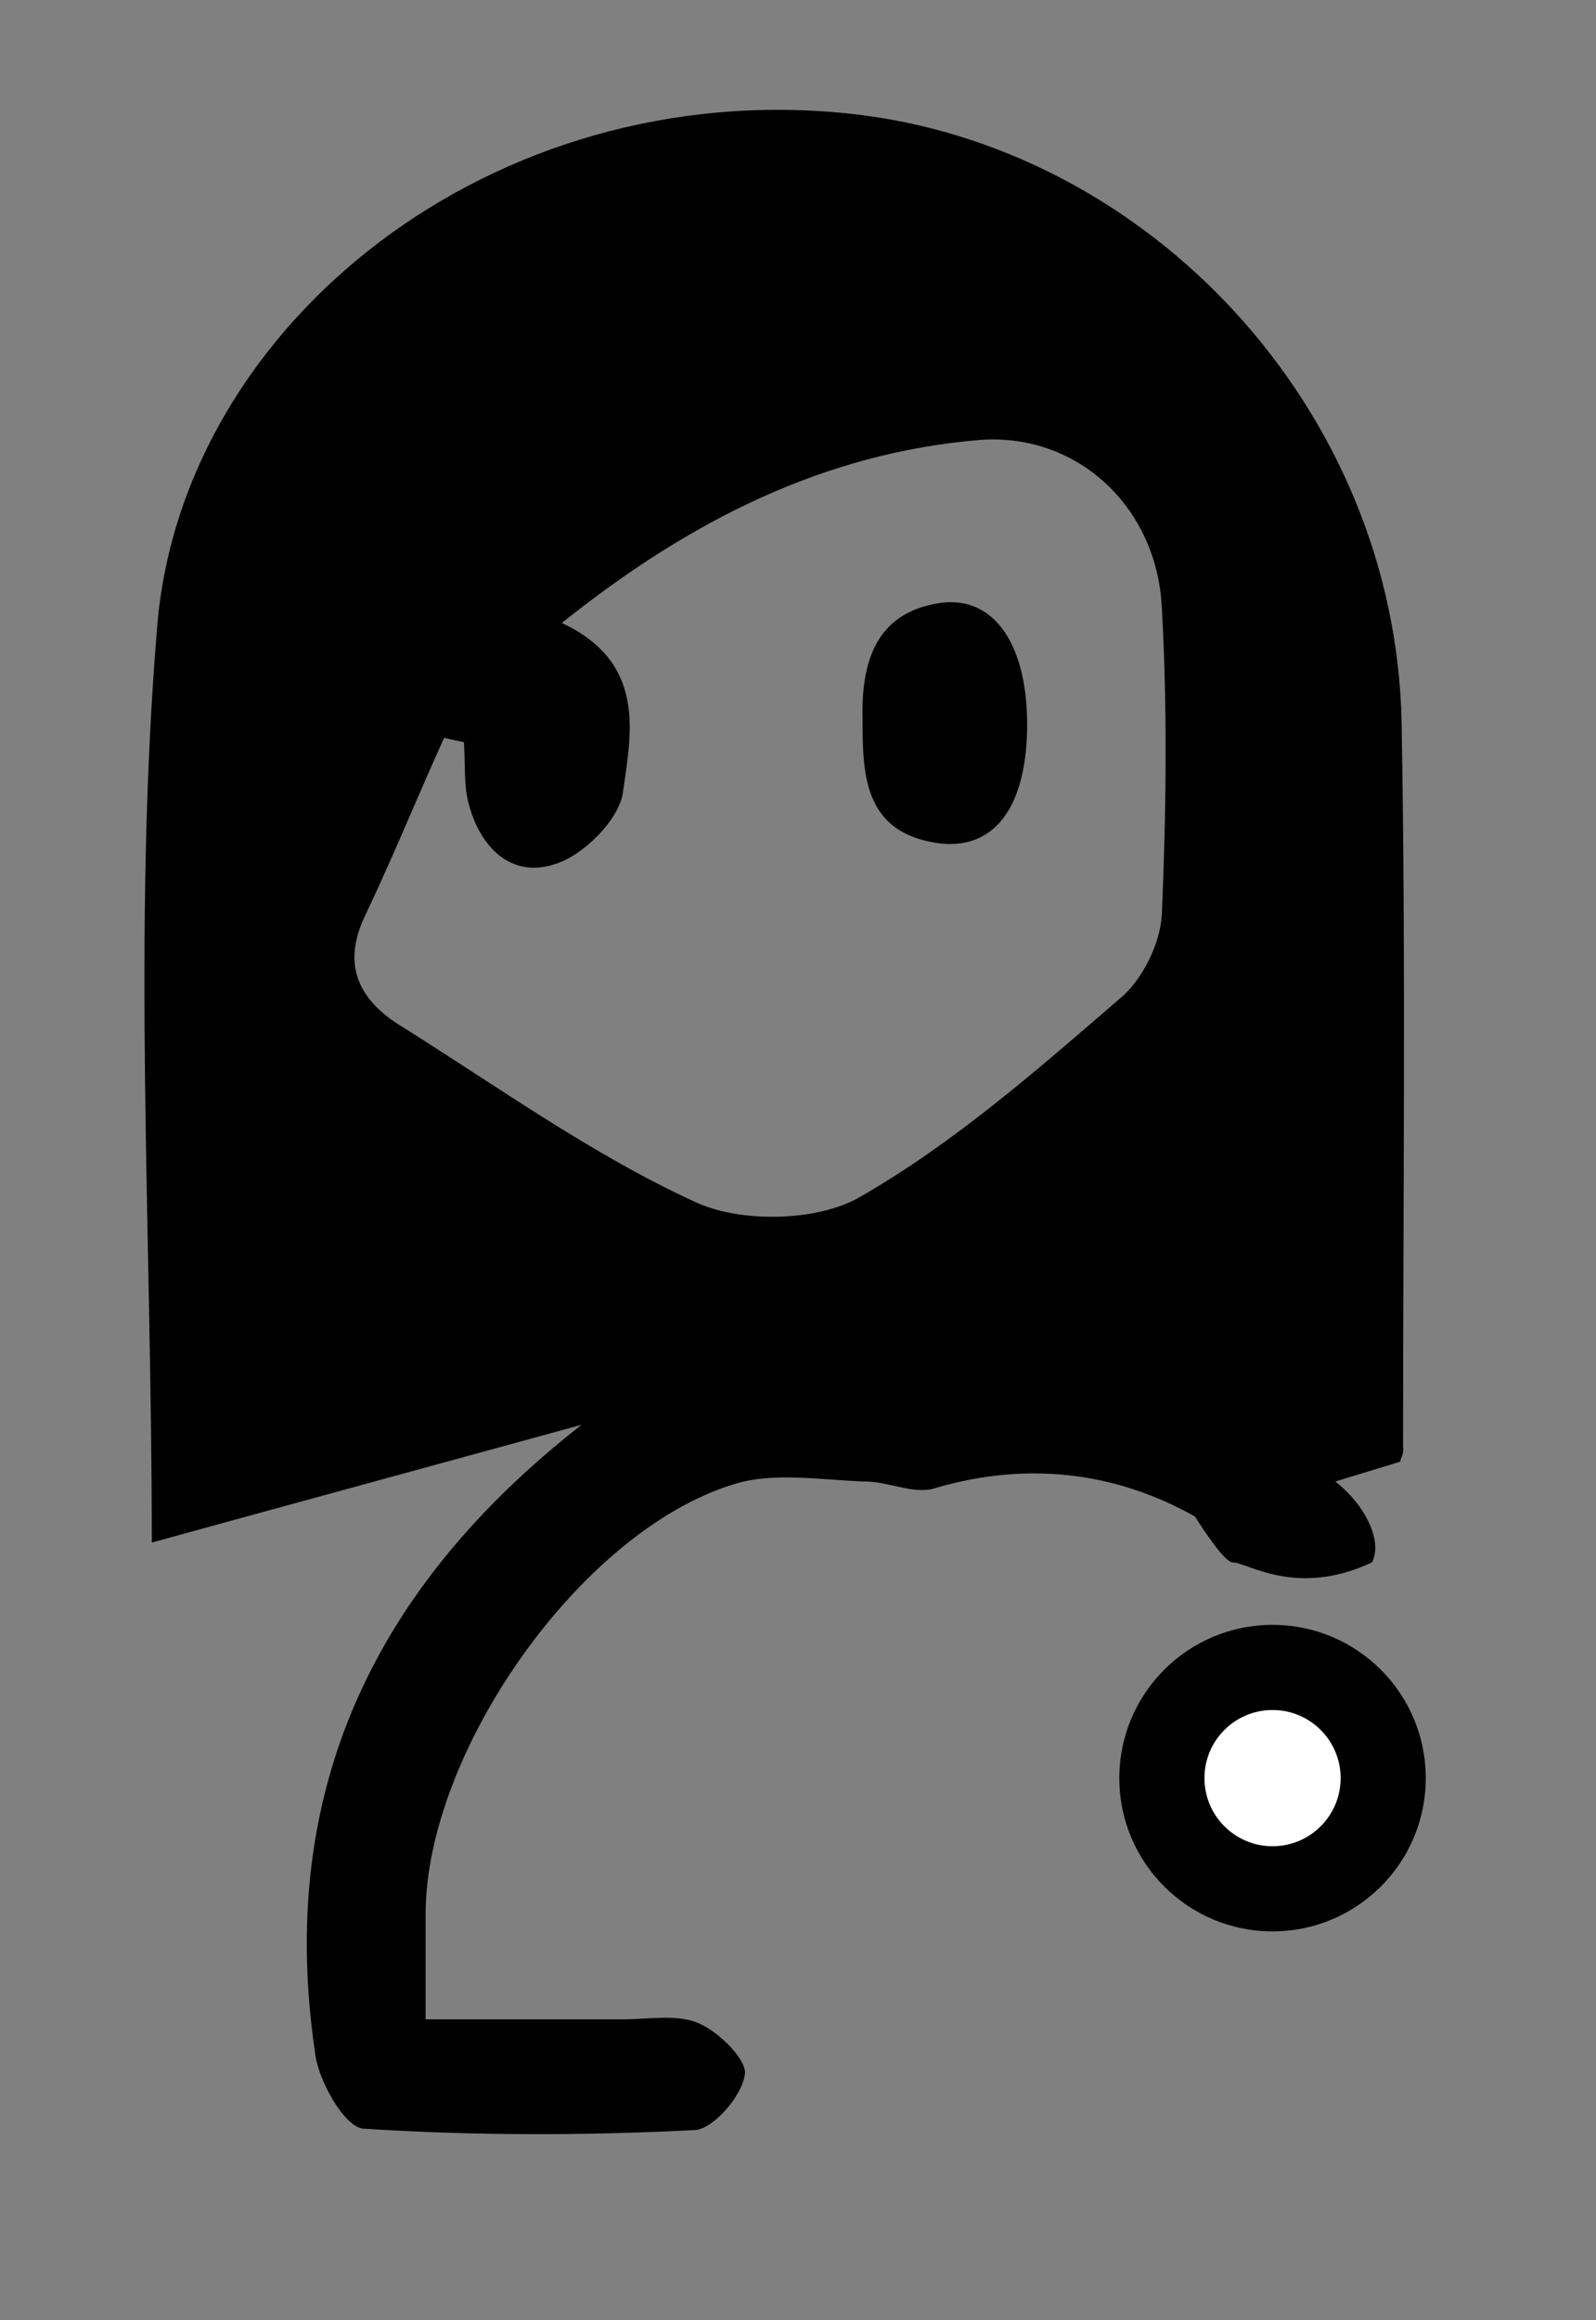 <?xml version="1.0" encoding="utf-8"?>
<!-- Generator: Adobe Illustrator 20.0.0, SVG Export Plug-In . SVG Version: 6.00 Build 0)  -->
<svg version="1.1" id="Layer_1" xmlns="http://www.w3.org/2000/svg" xmlns:xlink="http://www.w3.org/1999/xlink" x="0px" y="0px"
	 viewBox="0 0 112.5 163.5" style="enable-background:new 0 0 112.5 163.5;" xml:space="preserve">
<rect x="0" y="0" width="112.5" height="163.5" fill="#808080" stroke="none"/>
<style type="text/css">
	.st0{fill:#FFFFFF;}
</style>
<g>
	<g>
		<path d="M98.7,103c-4.9,1.5-9.1,2.8-13.9,4.2c-5.5-3.3-12-4.4-19-2.3c-1.4,0.4-3.2-0.5-4.8-0.5c-3.1-0.1-6.5-0.7-9.3,0.2
			C40.9,107.9,30,123.5,30,134.9c0,2.2,0,4.3,0,7.4c4.8,0,9.3,0,13.9,0c1.8,0,3.9-0.4,5.4,0.3c1.4,0.6,3.4,2.6,3.2,3.6
			c-0.2,1.5-2.2,3.8-3.5,3.9c-7.8,0.4-15.7,0.4-23.4-0.1c-1.3-0.1-3.2-3.4-3.4-5.4c-2.7-18.4,4.2-32.8,18.8-44.2
			c-10.2,2.8-20.5,5.6-30.3,8.3c0-21.7-1.4-43.4,0.4-64.8C13,22.7,34.8,5.4,59.8,8c21.1,2.2,38.6,20.8,39,43c0.3,17,0.1,34,0.1,51
			C99,102.4,98.7,102.8,98.7,103z M32.7,52.3c-0.5-0.1-0.9-0.2-1.4-0.3c-1.9,4.2-3.6,8.4-5.6,12.6c-1.6,3.4-0.4,5.8,2.4,7.6
			C35,76.5,41.6,81.3,49,84.7c3.2,1.5,8.7,1.4,11.7-0.4c6.6-3.8,12.4-8.9,18.2-13.9c1.6-1.3,2.9-3.9,3-6c0.3-7.1,0.4-14.3,0-21.5
			c-0.3-7.1-5.9-12.4-12.8-11.9c-11,0.9-20.5,5.7-29.5,12.9c6,2.8,4.9,7.8,4.3,12c-0.3,1.9-2.8,4.4-4.8,5c-3.1,1-5.3-1.2-6.1-4.4
			C32.7,55.3,32.8,53.8,32.7,52.3z"/>
		<path d="M72.4,51.4c-0.1,5.6-2.4,8.6-6.4,8c-5.1-0.8-5.2-4.8-5.2-8.7c-0.1-4,0.9-7.5,5.4-8.2C70.1,41.9,72.5,45.5,72.4,51.4z"/>
	</g>
	<circle cx="89.7" cy="125.3" r="10.8"/>
	<path d="M82.1,103.3c0,0,3.8,6.8,4.8,6.8s4.5,2.5,9.8,0c1-1.8-1.2-5.5-4.5-6.8S82.1,103.3,82.1,103.3z"/>
	<circle class="st0" cx="89.7" cy="125.3" r="4.8"/>
</g>
</svg>
